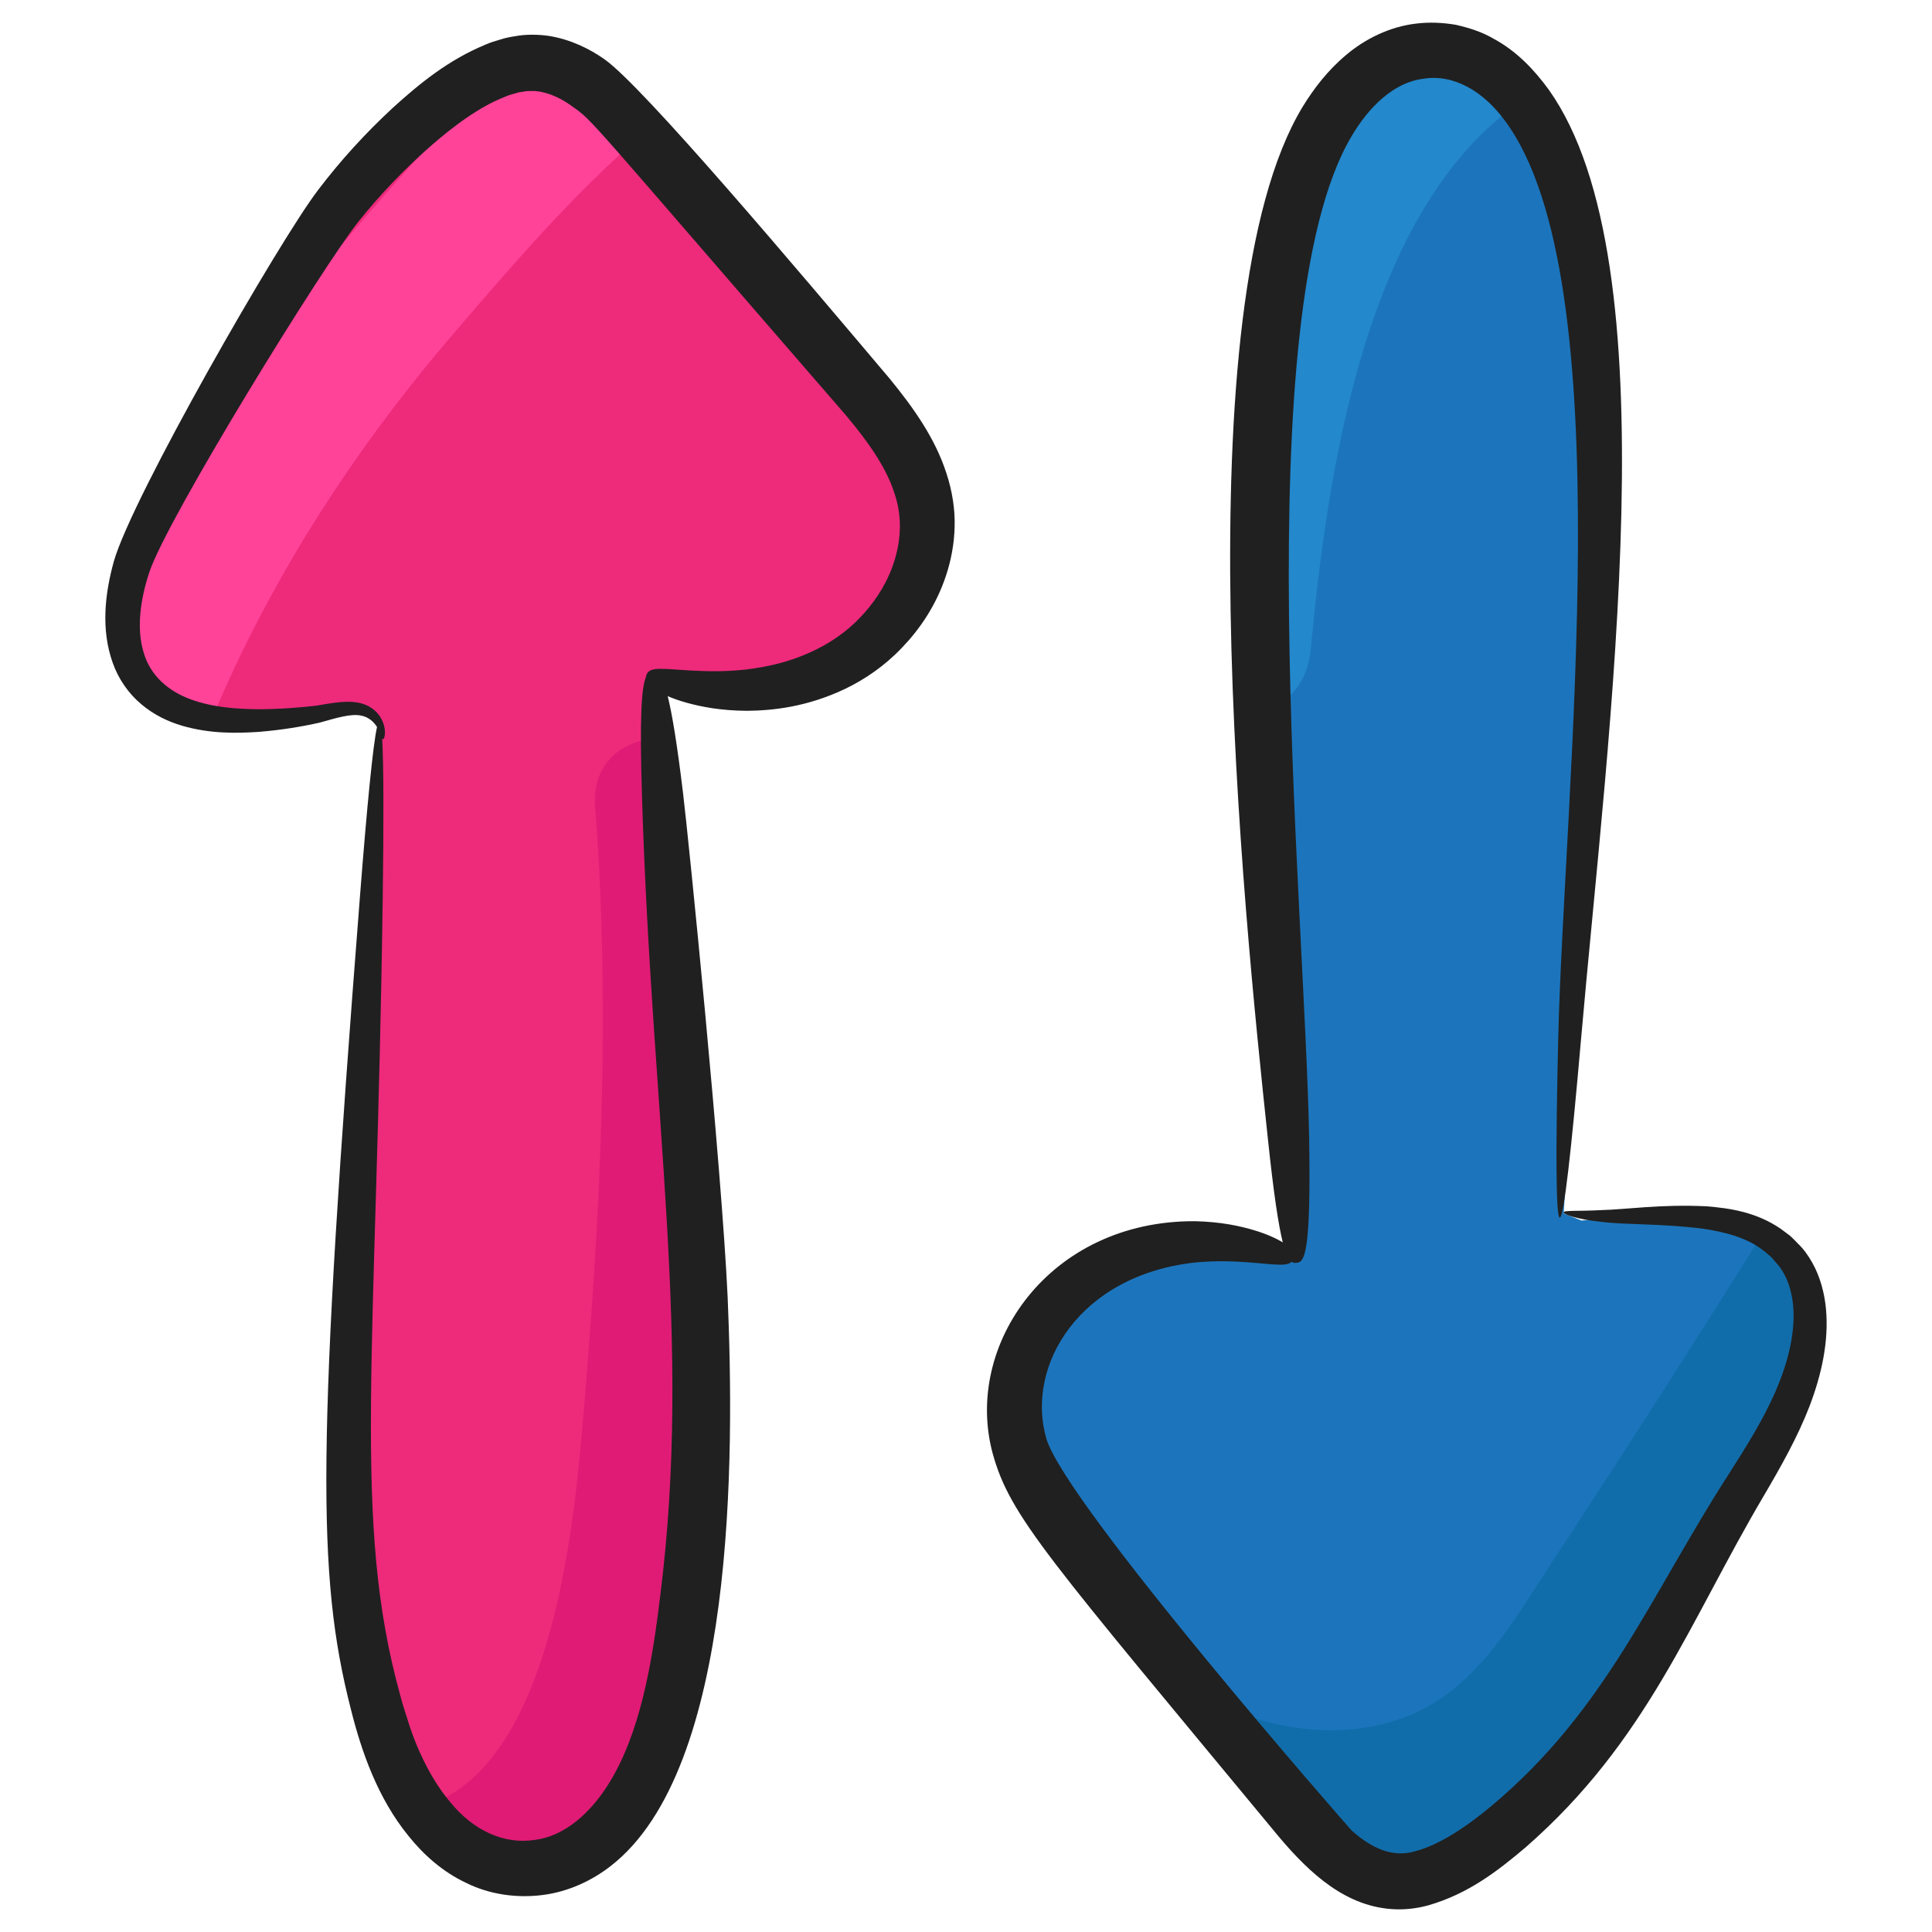 <svg id="Layer_1" enable-background="new 0 0 135 135" height="512" viewBox="0 0 135 135" width="512" xmlns="http://www.w3.org/2000/svg"><g><g><path d="m58.689 46.427c-2.16 1.2-4.64 1.78-7.1 1.82-1.75.04-4.54-1.27-5.64.31-.62.89-.87 1.98-.92 3.15-.12 2.58.76 5.56.91 7.71.32 4.54.65 9.07 1.03 13.61 1.29 15.23 2.57 30.69-.55 45.7-1.14 5.51-4.5 12.12-10.4 11.85-2.89-.13-5.11-1.92-6.72-4.27-1.07-1.53-1.86-3.31-2.41-5.02-3.12-9.74-2.71-20.15-2.27-30.33.31-7.26.63-14.52.94-21.77.16-3.74.32-7.47.48-11.2.07-1.64.15-3.24.4-4.84.13-.85.4-2.14-.05-3.01-.06-.12-.13-.23-.22-.33-.56-.63-1.21-.34-1.99-.21-1.75.28-3.49.58-5.25.7-1.31.09-2.74.12-4.12-.08-1.86-.27-3.62-.94-4.84-2.42-1.28-1.55-1.56-3.66-1.33-5.62.21-1.82.81-3.54 1.59-5.22.82-1.77 1.86-3.48 2.88-5.15 3.8-6.22 7.12-13.66 11.98-19.2 2.22-2.52 6.46-6.81 10.27-7.94.73-.22 1.43-.32 2.11-.28 2.98.2 5.21 2.56 7.1 4.74.09.11.18.21.27.32 4.86 5.61 9.71 11.24 14.57 16.85 2.31 2.67 4.71 5.51 5.27 8.94.72 4.37-1.95 8.94-5.99 11.19z" fill="#ee2a7b"/></g><g><path d="m126.389 93.597c-.48 3.78-2.53 7.17-4.54 10.45-3.83 6.24-7.22 13.74-12.09 19.27-.95 1.09-2.28 2.5-3.79 3.84-.01.02-.02.02-.03.03-2.65 2.35-5.85 4.49-8.51 4.27-.92-.08-1.76-.37-2.55-.81h-.01c-1.71-.94-3.13-2.57-4.39-4.11-2.14-2.62-4.28-5.23-6.42-7.85-2.67-3.26-5.34-6.53-8.01-9.79-2.25-2.74-4.57-5.67-5.09-9.15-.65-4.45 2.04-9.03 6.06-11.25 4.02-2.21 9.09-2.22 13.38-.57l.17.32c-.77-11.19-.84-15.35-1.62-26.54-.27-3.94-.55-7.89-.75-11.85-.58-11.57-.55-23.17 1.89-34.48 1.2-5.58 4.61-12.22 10.43-11.86 2.46.16 4.42 1.55 5.9 3.48 1.38 1.76 2.37 3.98 3 6.09 2.95 9.92 2.41 20.47 1.84 30.8-.76 13.73-1.24 27.16-1.99 40.9l1.24.5c4.39-.39 9.06-1.78 12.74.77.67.46 1.31 1.06 1.91 1.82 1.24 1.59 1.49 3.73 1.23 5.72z" fill="#1c75bc"/></g><g><path d="m44.839 9.447c-4.86 4.18-9.16 9.23-12.95 13.63-7 8.12-12.94 17.24-17.08 27.14-1.86-.27-3.62-.94-4.84-2.42-1.28-1.55-1.56-3.66-1.33-5.62.21-1.82.81-3.54 1.59-5.22 4.06-7.47 8.98-14.43 14.59-20.96 3.2-3.72 6.71-7.69 10.54-11.33.73-.22 1.43-.32 2.11-.28 2.98.2 5.21 2.56 7.1 4.74.09.11.18.21.27.32z" fill="#ff4399"/></g><g><path d="m46.419 118.727c-1.14 5.51-4.5 12.12-10.4 11.85-2.89-.13-5.11-1.92-6.72-4.27 9.01-2.31 10.72-18.86 11.38-26.42 1.26-14.48 2.02-28.99.91-43.5-.21-2.7 1.43-4.25 3.44-4.68-.12 2.58.76 5.56.91 7.71.32 4.54.65 9.07 1.03 13.61 1.29 15.23 2.57 30.69-.55 45.7z" fill="#e01b75"/></g><g><path d="m106.419 6.997c-11.11 7.5-13.66 26.12-14.84 38.45-.22 2.3-1.65 3.77-3.38 4.41-.58-11.57-.55-23.17 1.89-34.48 1.2-5.58 4.61-12.22 10.43-11.86 2.46.16 4.42 1.55 5.9 3.48z" fill="#2388cc"/></g><g><path d="m126.389 93.597c-.48 3.78-2.53 7.17-4.54 10.45-3.83 6.24-7.22 13.74-12.09 19.27-.95 1.09-2.28 2.5-3.79 3.84-.01.02-.02.02-.03.03-3.38 2.13-7.16 3.23-11.06 3.46h-.01c-1.71-.94-3.13-2.57-4.39-4.11-2.14-2.62-4.28-5.23-6.42-7.85 4.35 2.02 9.18 3.04 13.86 1.39 5.1-1.8 7.69-6.61 10.51-10.9 5.03-7.65 9.97-15.36 14.82-23.12.67.46 1.31 1.06 1.91 1.82 1.24 1.59 1.49 3.73 1.23 5.72z" fill="#116daa"/></g><g fill="#202020"><path d="m52.192 49.669c1.834-.02 4.203-.268 6.875-1.54 1.332-.641 2.724-1.571 3.963-2.875 1.243-1.293 2.388-2.957 3.077-5.045.343-1.041.571-2.187.598-3.407.036-1.224-.171-2.514-.571-3.724-.791-2.464-2.323-4.611-3.969-6.621-6.544-7.741-17.194-20.37-19.909-22.303-1.069-.754-2.402-1.405-3.908-1.645-.722-.104-1.59-.121-2.324.016-.379.058-.751.13-1.089.245-.351.1-.698.208-1.012.349-2.588 1.069-4.596 2.707-6.497 4.435-1.884 1.75-3.616 3.636-5.206 5.731-2.757 3.62-12.995 21.464-14.265 25.94-.637 2.295-.901 4.778-.084 7.076.395 1.136 1.125 2.179 2.001 2.907.877.744 1.882 1.22 2.85 1.503 1.954.568 3.76.532 5.356.43 1.616-.134 2.975-.359 4.258-.646 1.219-.343 2.174-.634 2.884-.495.557.101.915.468 1.125.799-.287 1.284-.7 5.537-1.187 11.767-3.001 38.412-3.04 47.464-.646 56.844.748 2.999 1.885 6.241 4.026 8.871 1.058 1.324 2.405 2.528 4.062 3.302 1.643.809 3.529 1.058 5.296.835 1.797-.219 3.479-1.008 4.794-2.041 8.729-6.798 8.63-28.582 8.155-39.749-.43-9.204-2.704-31.768-3.115-35.194-.424-3.516-.771-5.576-1.073-6.788.351.15.777.307 1.306.454 1.009.282 2.381.558 4.23.569zm-6.054 61.794c-.571 4.814-1.42 9.709-3.636 13.225-1.253 1.992-3.024 3.602-5.119 3.875-2.156.342-4.317-.652-5.941-2.661-.824-.973-1.512-2.146-2.078-3.394-.288-.625-.532-1.264-.756-1.936-.208-.696-.458-1.379-.635-2.088-3.391-12.234-1.665-23.565-1.229-55.845.072-5.312.066-9.194-.041-11.042.018.037.036.061.058.061.059.007.186-.241.117-.748-.066-.472-.405-1.319-1.432-1.699-1-.35-2.187-.092-3.354.099-1.146.134-2.585.246-4.071.248-1.493-.016-3.154-.126-4.688-.688-1.532-.549-2.842-1.656-3.3-3.29-.5-1.637-.244-3.648.401-5.597 1.255-3.778 12.179-21.468 14.618-24.504 1.474-1.849 3.155-3.6 4.893-5.143 1.729-1.529 3.598-2.908 5.395-3.594.224-.1.44-.157.653-.214.218-.075.419-.103.615-.128.205-.049.381-.036.556-.037.17-.02.371.023.56.041.758.138 1.507.484 2.235 1.011 1.579 1.133.602.222 19.137 21.59 1.557 1.849 2.779 3.602 3.348 5.3.61 1.688.524 3.283.087 4.768-.434 1.472-1.232 2.742-2.124 3.744-.891 1.019-1.89 1.759-2.882 2.309-2.013 1.108-3.936 1.484-5.476 1.667-1.555.16-2.77.112-3.694.064-.928-.047-1.571-.117-2.029-.119-.909-.033-1.072.188-1.165.456-.018.052-.032.105-.039.16-.291.705-.437 2.677-.263 8.292.692 22.701 3.513 38.053 1.28 55.818z"/><path d="m69.363 101.553c1.211 4.425 3.866 7.297 20.012 26.808 2.175 2.572 4.723 4.94 8.152 5.053.814.026 1.585-.086 2.286-.279 2.805-.813 4.857-2.413 6.803-4.061 8.491-7.426 11.412-15.722 16.634-24.561 1.189-2.024 2.358-4.088 3.2-6.271.827-2.184 1.346-4.475 1.144-6.76-.105-1.133-.404-2.26-.961-3.255-.277-.492-.615-.966-1.004-1.332-.191-.19-.368-.392-.569-.562-.212-.158-.422-.314-.63-.469-1.73-1.19-3.613-1.444-5.186-1.573-3.193-.157-5.633.224-7.331.265-1.691.09-2.627.003-2.661.155-.032.122.894.488 2.637.665 1.729.222 4.265.108 7.188.492 1.434.226 3.009.598 4.212 1.568l.443.373c.14.134.255.295.387.44.279.288.471.61.646.964.342.707.524 1.541.557 2.427.066 1.777-.448 3.732-1.271 5.622-.836 1.905-2 3.79-3.258 5.748-5.498 8.534-8.569 16.493-16.609 23.207-1.73 1.443-3.644 2.724-5.348 3.153-1.526.436-2.993-.208-4.393-1.468-.112-.101-19.992-22.792-21.335-27.397-1.454-5.064 2.3-11.438 10.488-12.296 1.532-.135 2.728-.066 3.638-.001.914.064 1.546.146 1.998.156.599.034.87-.053 1.015-.193.109.073.216.08.324.073.561-.039 1.048-.409.905-8.789-.303-16.406-4.433-57.453 2.957-69.922 1.21-2.063 2.964-3.776 5.006-4.027 2.118-.352 4.201.843 5.747 2.966 8.206 11.121 4.094 46.745 3.692 64.227-.176 7.638-.168 12.369.113 12.384.281.016.807-4.686 1.47-12.297 1.919-22.061 6.382-54.361-2.234-66.512-1.002-1.376-2.238-2.7-3.885-3.582-.798-.469-1.712-.754-2.621-.961-.923-.155-1.851-.195-2.77-.083-1.857.215-3.565 1.079-4.858 2.164-1.309 1.09-2.286 2.369-3.078 3.663-8.455 13.97-4.143 55.988-2.412 72.181.407 3.854.738 5.977 1.032 7.154-.416-.247-1.027-.551-1.963-.835-.992-.301-2.345-.602-4.176-.643-10.191-.049-16.172 8.662-14.134 16.223z"/></g></g></svg>